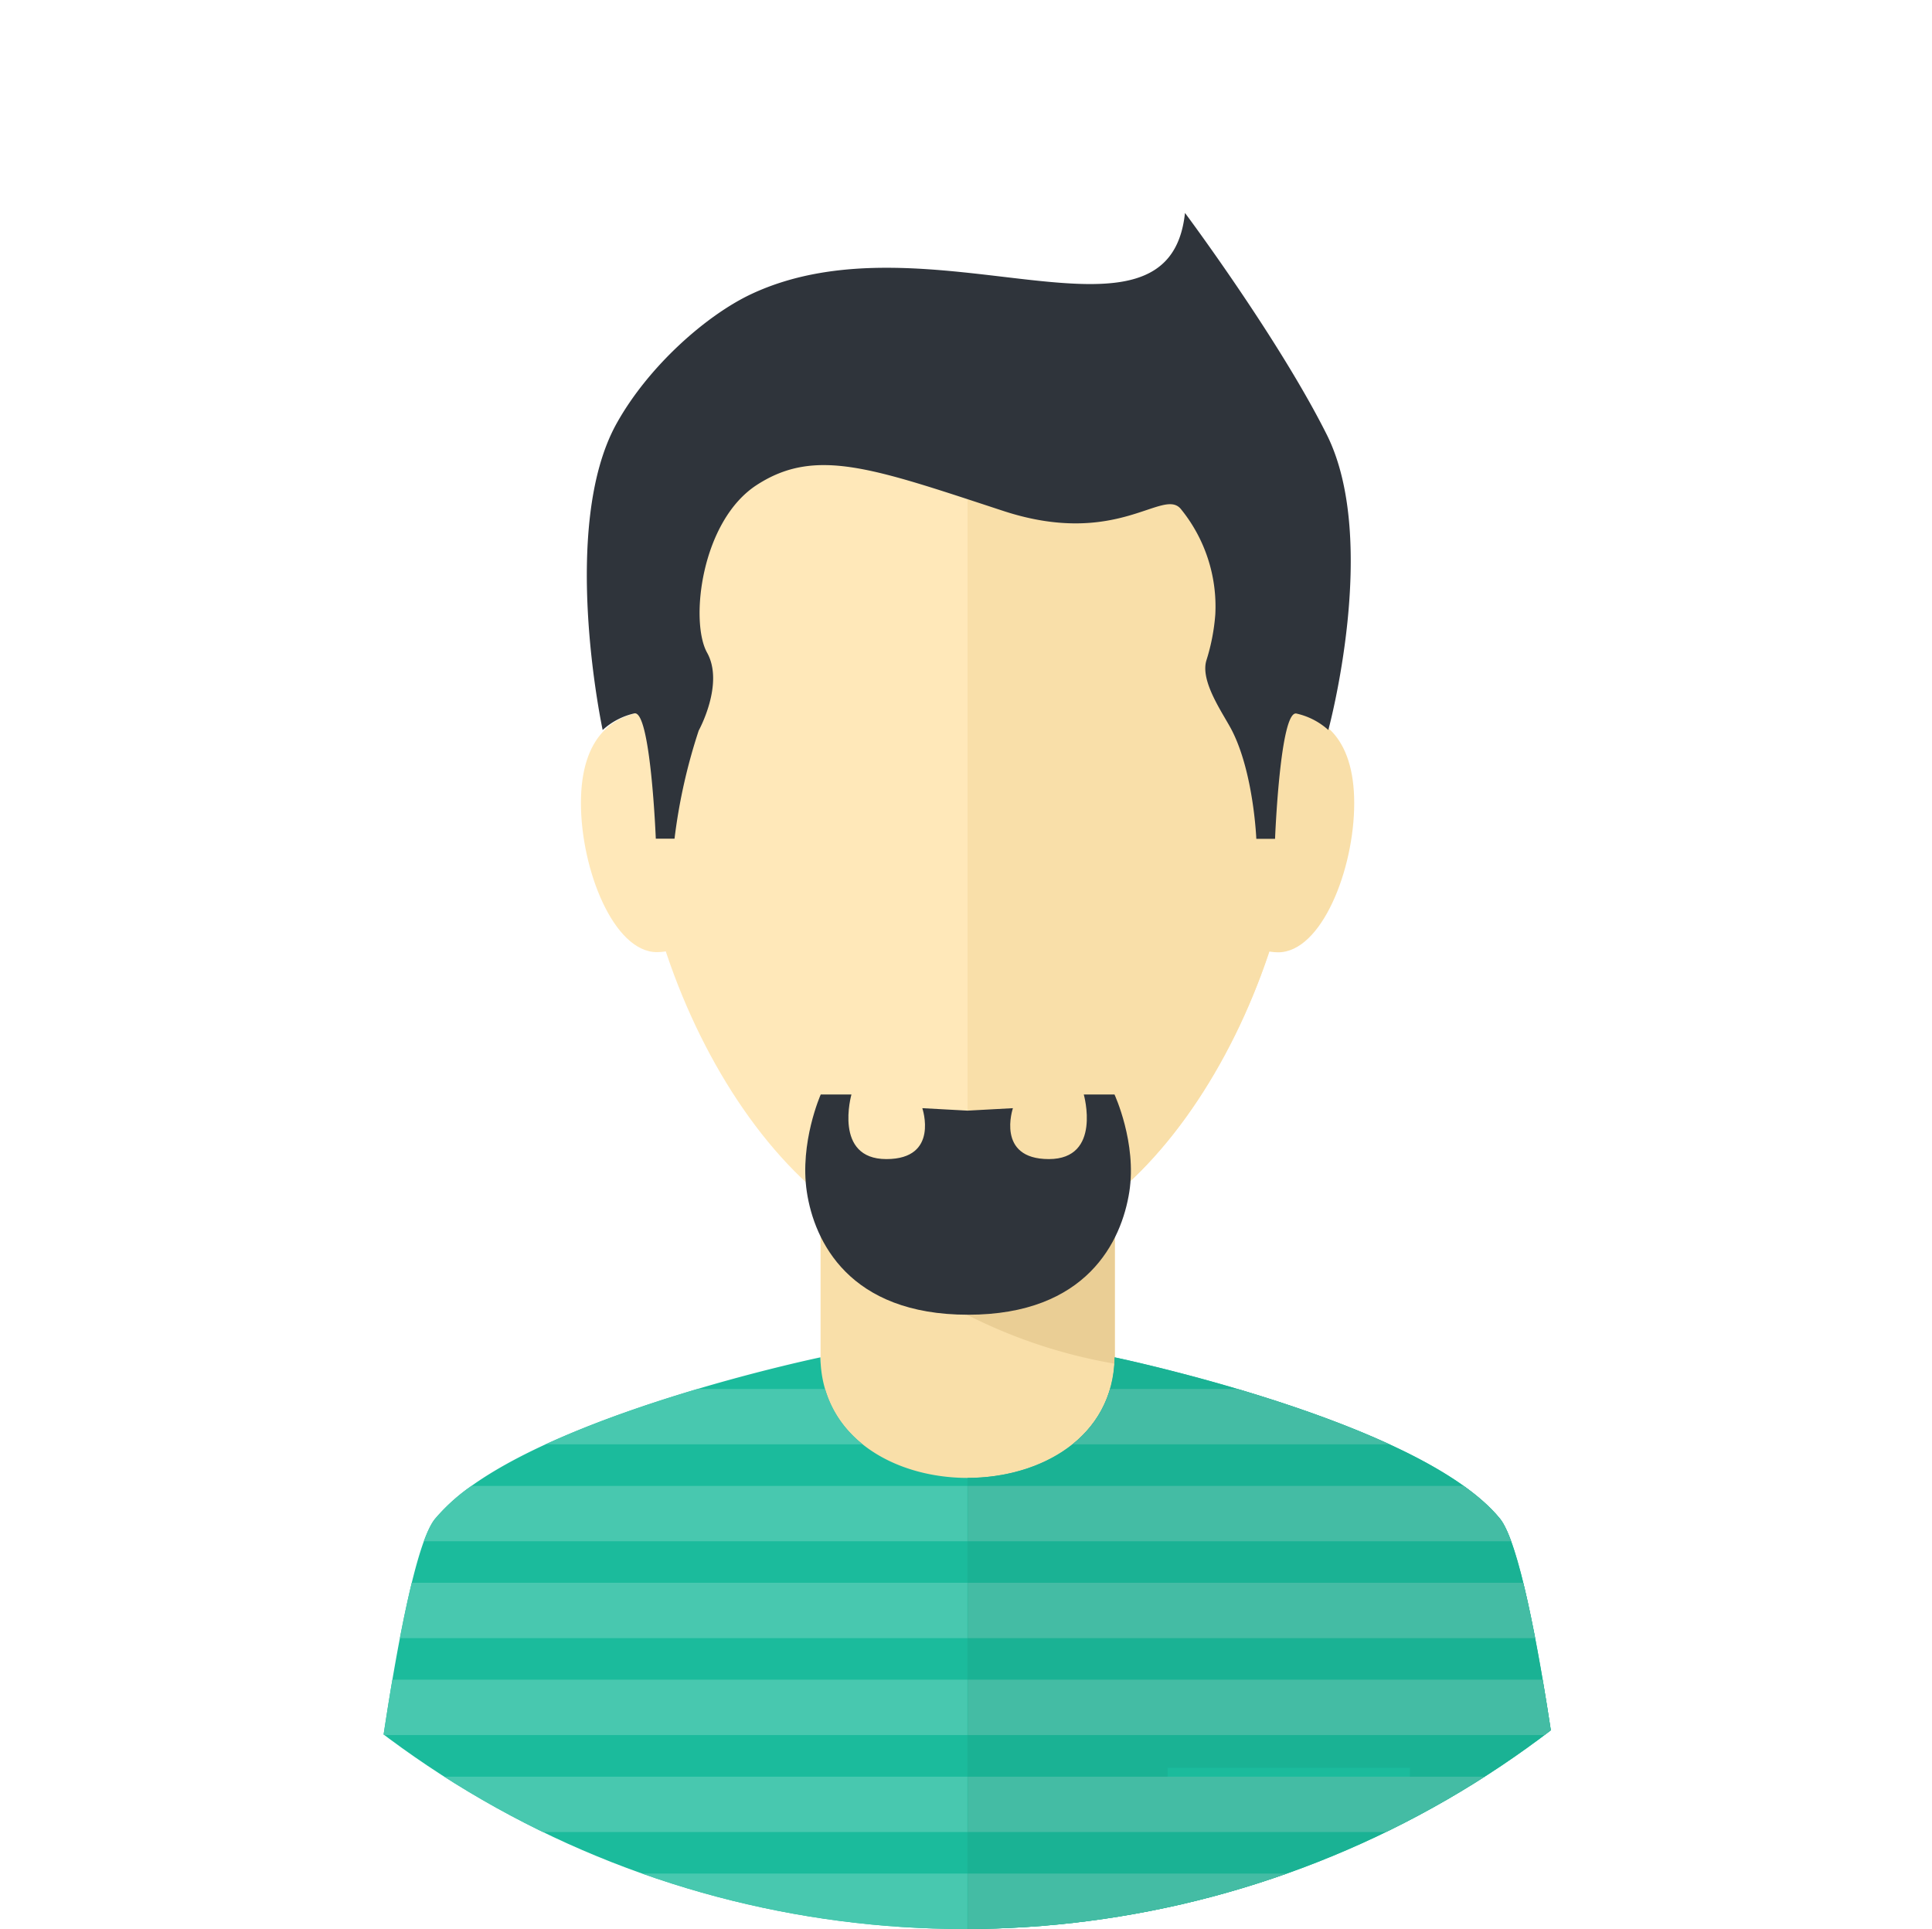 <svg id="Face_Icons" data-name="Face Icons" xmlns="http://www.w3.org/2000/svg" xmlns:xlink="http://www.w3.org/1999/xlink" viewBox="0 0 251.62 251.21"><defs><style>.cls-1{fill:none;}.cls-2{clip-path:url(#clip-path);}.cls-3{fill:#f9dfa9;}.cls-4{fill:#eace95;}.cls-5{fill:#ffe8b9;}.cls-6{fill:#1bbb9c;}.cls-7{fill:#1ab294;}.cls-8{fill:#2f343b;}.cls-9{clip-path:url(#clip-path-2);}.cls-10{fill:#48c8af;}.cls-11{fill:#44bca4;}</style><clipPath id="clip-path"><circle id="SVGID" class="cls-1" cx="125.61" cy="125.61" r="125.61"/></clipPath><clipPath id="clip-path-2"><path id="SVGID-2" data-name="SVGID" class="cls-1" d="M205.37,251.21H46.65s5.14-47.42,10-53.4a24.61,24.61,0,0,1,4.76-4.3c14.42-10.29,45.44-16.74,45.44-16.74.17,10.47,9.67,15.7,19.17,15.7s19-5.23,19.16-15.7c0,0,39.75,8.27,50.17,21C200.24,203.79,205.37,251.21,205.37,251.21Z"/></clipPath></defs><g class="cls-2"><rect class="cls-3" x="106.87" y="155.22" width="38.32" height="48.9"/><path class="cls-4" d="M145.19,155.22V177.6a67.42,67.42,0,0,1-38.32-20.85v-1.53Z"/><path class="cls-5" d="M169.46,99.75c0,28.28-19.45,63.59-43.45,63.59S82.57,128,82.57,99.75,102,48.54,126,48.54,169.46,71.47,169.46,99.75Z"/><path class="cls-3" d="M169.46,99.75c0,28.28-19.45,63.59-43.45,63.59V48.54C150,48.54,169.46,71.47,169.46,99.75Z"/><path class="cls-6" d="M205.37,251.21H46.65s5.14-47.42,10-53.4a24.61,24.61,0,0,1,4.76-4.3c14.42-10.29,45.44-16.74,45.44-16.74.17,10.47,9.67,15.7,19.17,15.7s19-5.23,19.16-15.7c0,0,39.75,8.27,50.17,21C200.24,203.79,205.37,251.21,205.37,251.21Z"/><path class="cls-7" d="M205.38,251.21H126V192.47c9.5,0,19-5.23,19.16-15.7,0,0,39.76,8.27,50.18,21C200.24,203.79,205.38,251.21,205.38,251.21Z"/><path class="cls-5" d="M95.75,108.33C95.75,117,91.19,124,85.56,124s-9.9-10.75-9.9-19.42,4.27-12,9.9-12S95.75,99.66,95.75,108.33Z"/><path class="cls-3" d="M156.27,108.33c0,8.67,4.57,15.69,10.2,15.69s9.9-10.75,9.9-19.42-4.27-12-9.9-12S156.27,99.66,156.27,108.33Z"/><path class="cls-8" d="M154.33,27.73c-2.13,20-33.39-.33-56.55,10.6C92,41.07,84.48,47.65,80.3,55.16c-7.49,13.48-1.81,39.91-1.81,39.91a9.08,9.08,0,0,1,4.16-2.17c2.1-.26,2.76,16.32,2.76,16.32h2.44A72.9,72.9,0,0,1,91,95.14S94.36,89.07,92.09,85s-.78-17.17,6.5-21.86c7.65-4.94,15.07-2.18,32.08,3.4,14.8,4.85,20.72-3,23.09-.29A20.1,20.1,0,0,1,158.28,80a26.31,26.31,0,0,1-1.16,6c-.85,2.79,2.24,7,3.34,9.16,2.82,5.55,3.16,14.08,3.16,14.08h2.44s.65-16.58,2.75-16.32A9.14,9.14,0,0,1,173,95.07s6.7-24.66-.2-38.46C166.48,44,154.33,27.73,154.33,27.73Z"/><rect class="cls-6" x="152.07" y="230.22" width="31.55" height="5.99"/><g class="cls-9"><rect class="cls-10" x="46.65" y="244" width="79.35" height="7.21"/><rect class="cls-10" x="46.65" y="231.38" width="79.35" height="7.21"/><rect class="cls-10" x="46.65" y="218.75" width="79.35" height="7.21"/><rect class="cls-10" x="46.65" y="206.13" width="79.35" height="7.21"/><rect class="cls-10" x="46.65" y="193.51" width="79.35" height="7.21"/><rect class="cls-10" x="46.65" y="180.89" width="79.35" height="7.21"/><rect class="cls-11" x="126.03" y="244" width="79.35" height="7.21"/><rect class="cls-11" x="126.03" y="231.38" width="79.35" height="7.21"/><rect class="cls-11" x="126.03" y="218.75" width="79.35" height="7.21"/><rect class="cls-11" x="126.03" y="206.13" width="79.35" height="7.21"/><rect class="cls-11" x="126.03" y="193.51" width="79.35" height="7.21"/><rect class="cls-11" x="126.03" y="180.89" width="79.35" height="7.21"/></g><path class="cls-8" d="M145.15,142.54h-4s2.39,8.41-4.55,8.41-4.68-6.63-4.68-6.63l-5.9.32-5.9-.32s2.26,6.63-4.68,6.63-4.55-8.41-4.55-8.41h-4s-2.78,6.26-1.81,12.68,5.49,16,21,16,20-9.63,21-16S145.15,142.54,145.15,142.54Z"/></g></svg>